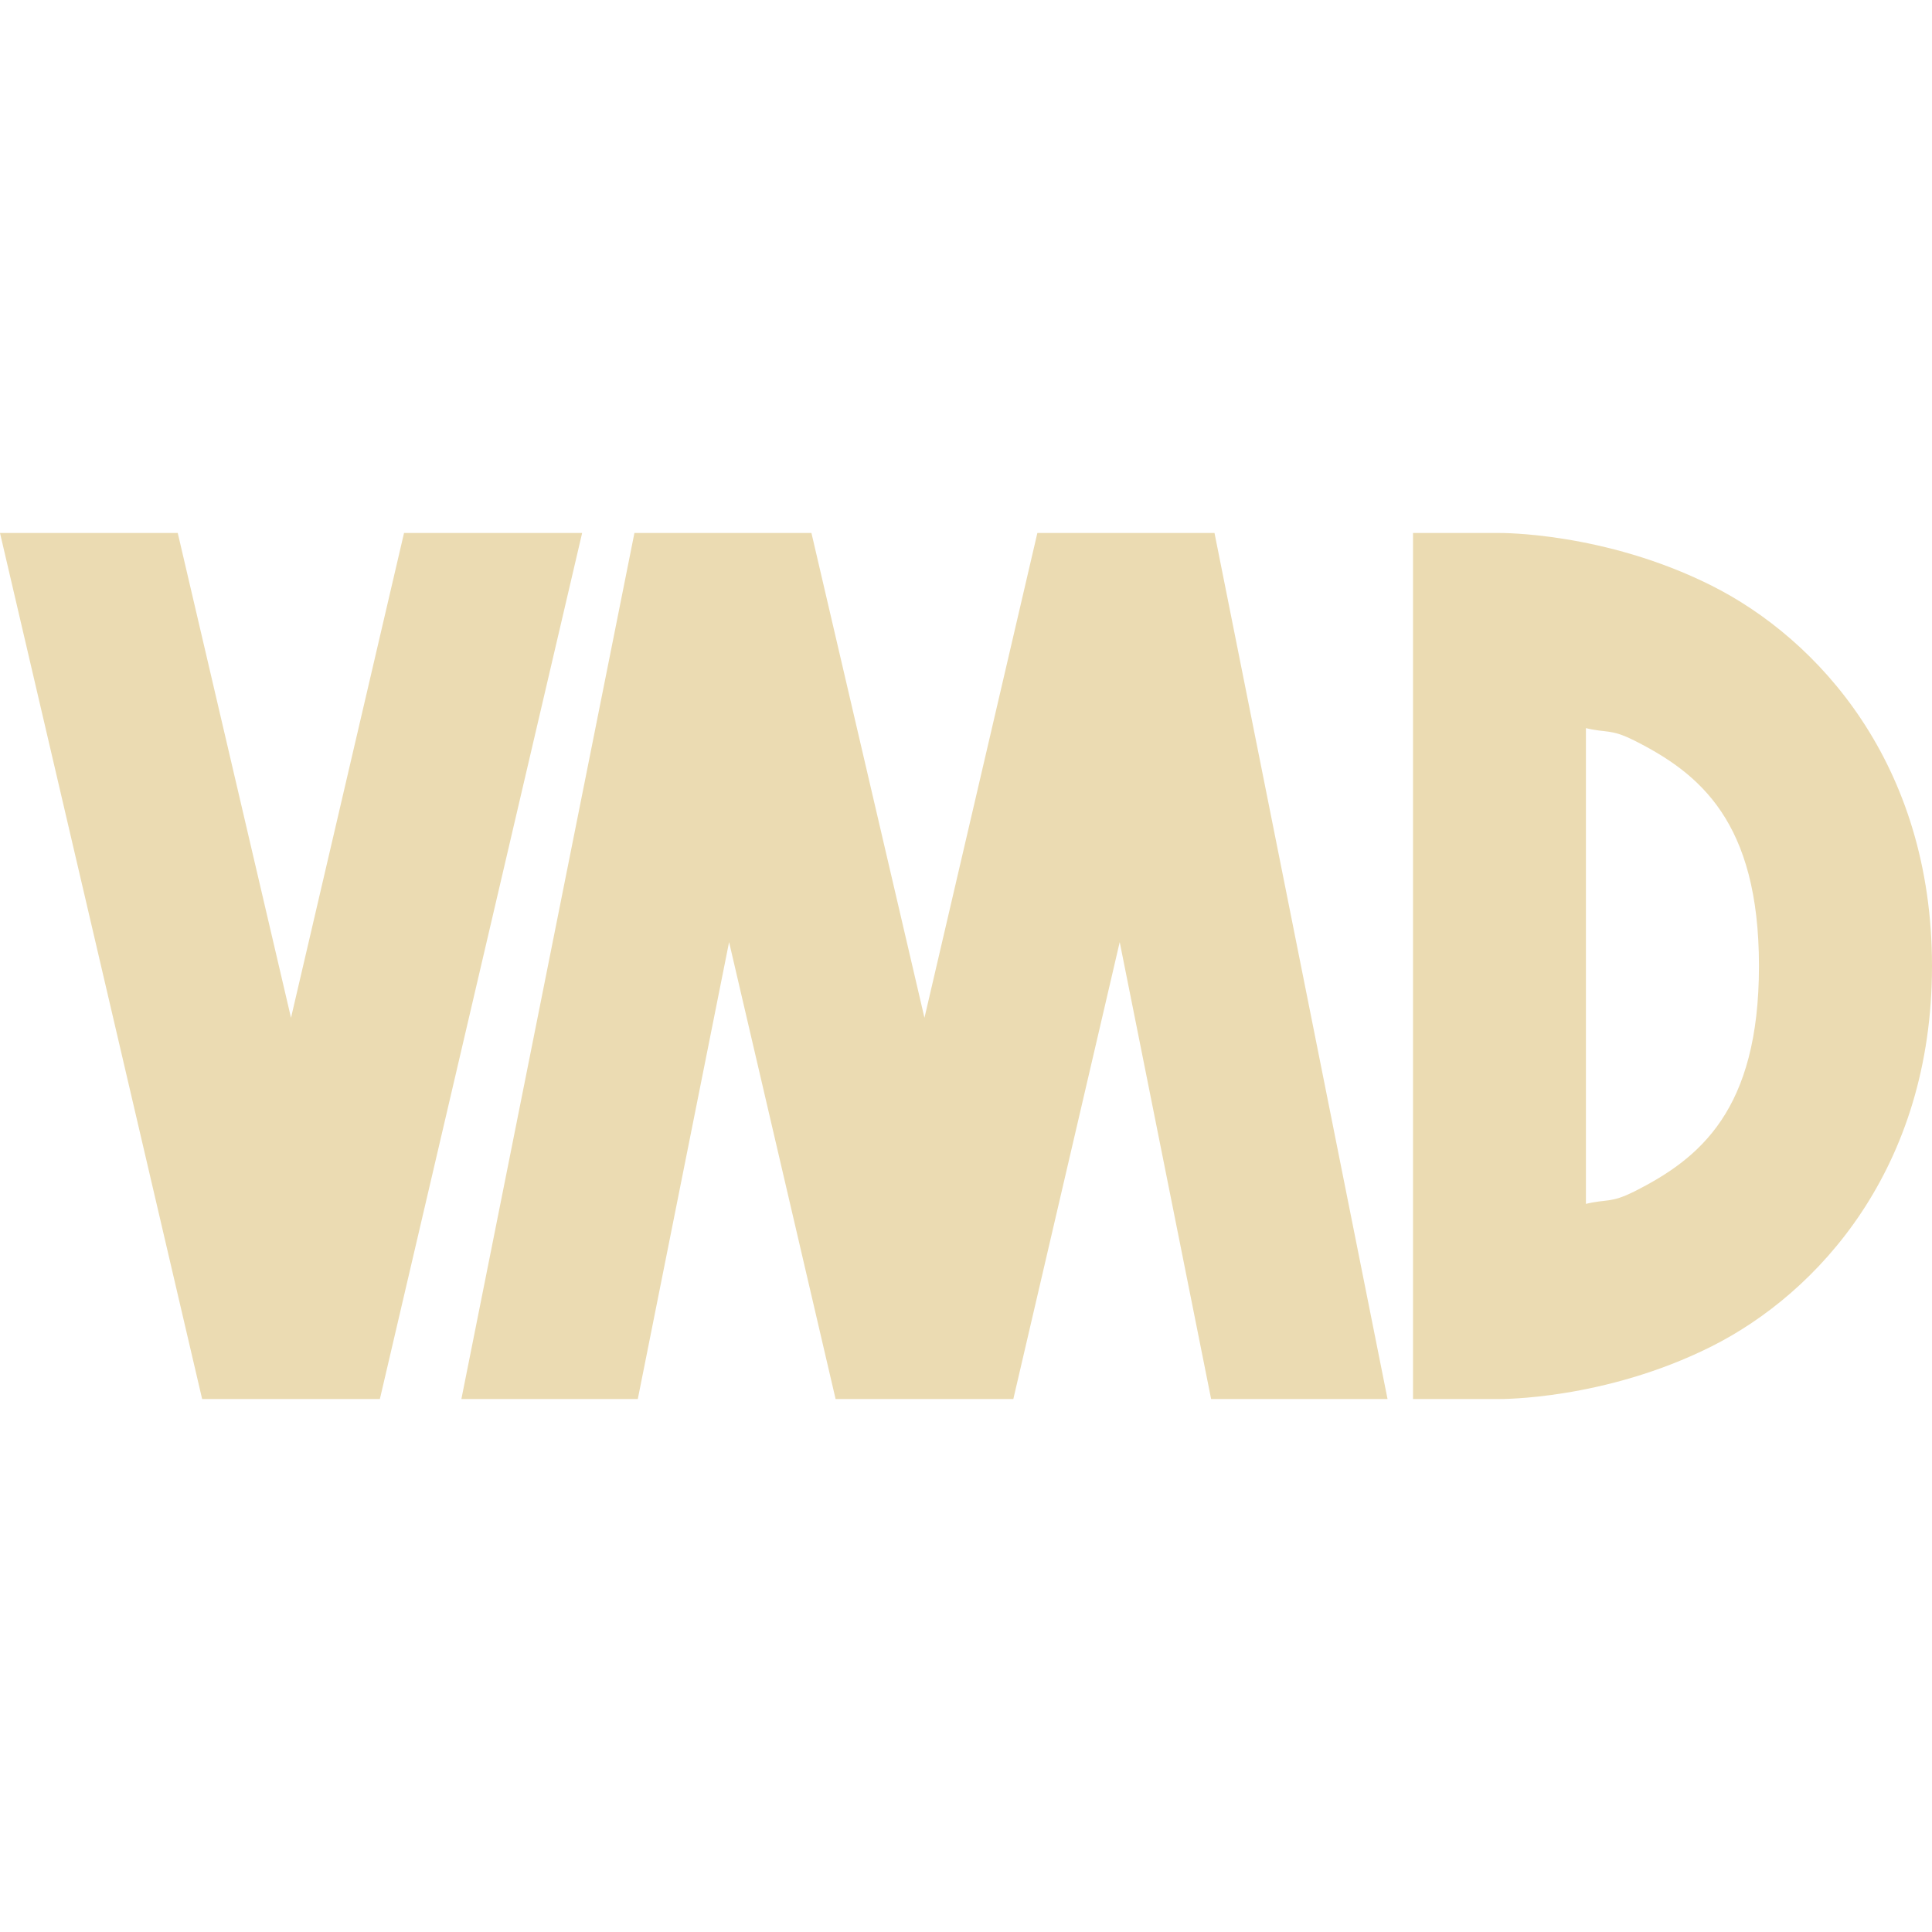 <svg width="16" height="16" version="1.1" xmlns="http://www.w3.org/2000/svg">
  <defs>
    <style id="current-color-scheme" type="text/css">.ColorScheme-Text { color:#ebdbb2; } .ColorScheme-Highlight { color:#458588; }</style>
  </defs>
  <path class="ColorScheme-Text" d="m0 4.414 1.674 7.172h1.472l1.675-7.172h-1.475l-0.936 4.015-0.938-4.015zm5.254 0-1.433 7.172h1.461l0.756-3.784 0.882 3.784h1.472l0.881-3.784 0.757 3.784h1.461l-1.433-7.172h-1.467l-0.935 4.015-0.936-4.015zm7.88 1.616c0.173 0.042 0.202 4e-3 0.397 0.101 0.545 0.273 1.036 0.674 1.036 1.869s-0.491 1.596-1.036 1.869c-0.195 0.097-0.224 0.059-0.397 0.101zm-1.432-1.616v7.172h0.716s0.865 0.01 1.753-0.434c0.887-0.444 1.829-1.478 1.829-3.152s-0.942-2.708-1.829-3.152c-0.888-0.444-1.753-0.434-1.753-0.434z" fill="currentColor"/>
</svg>
